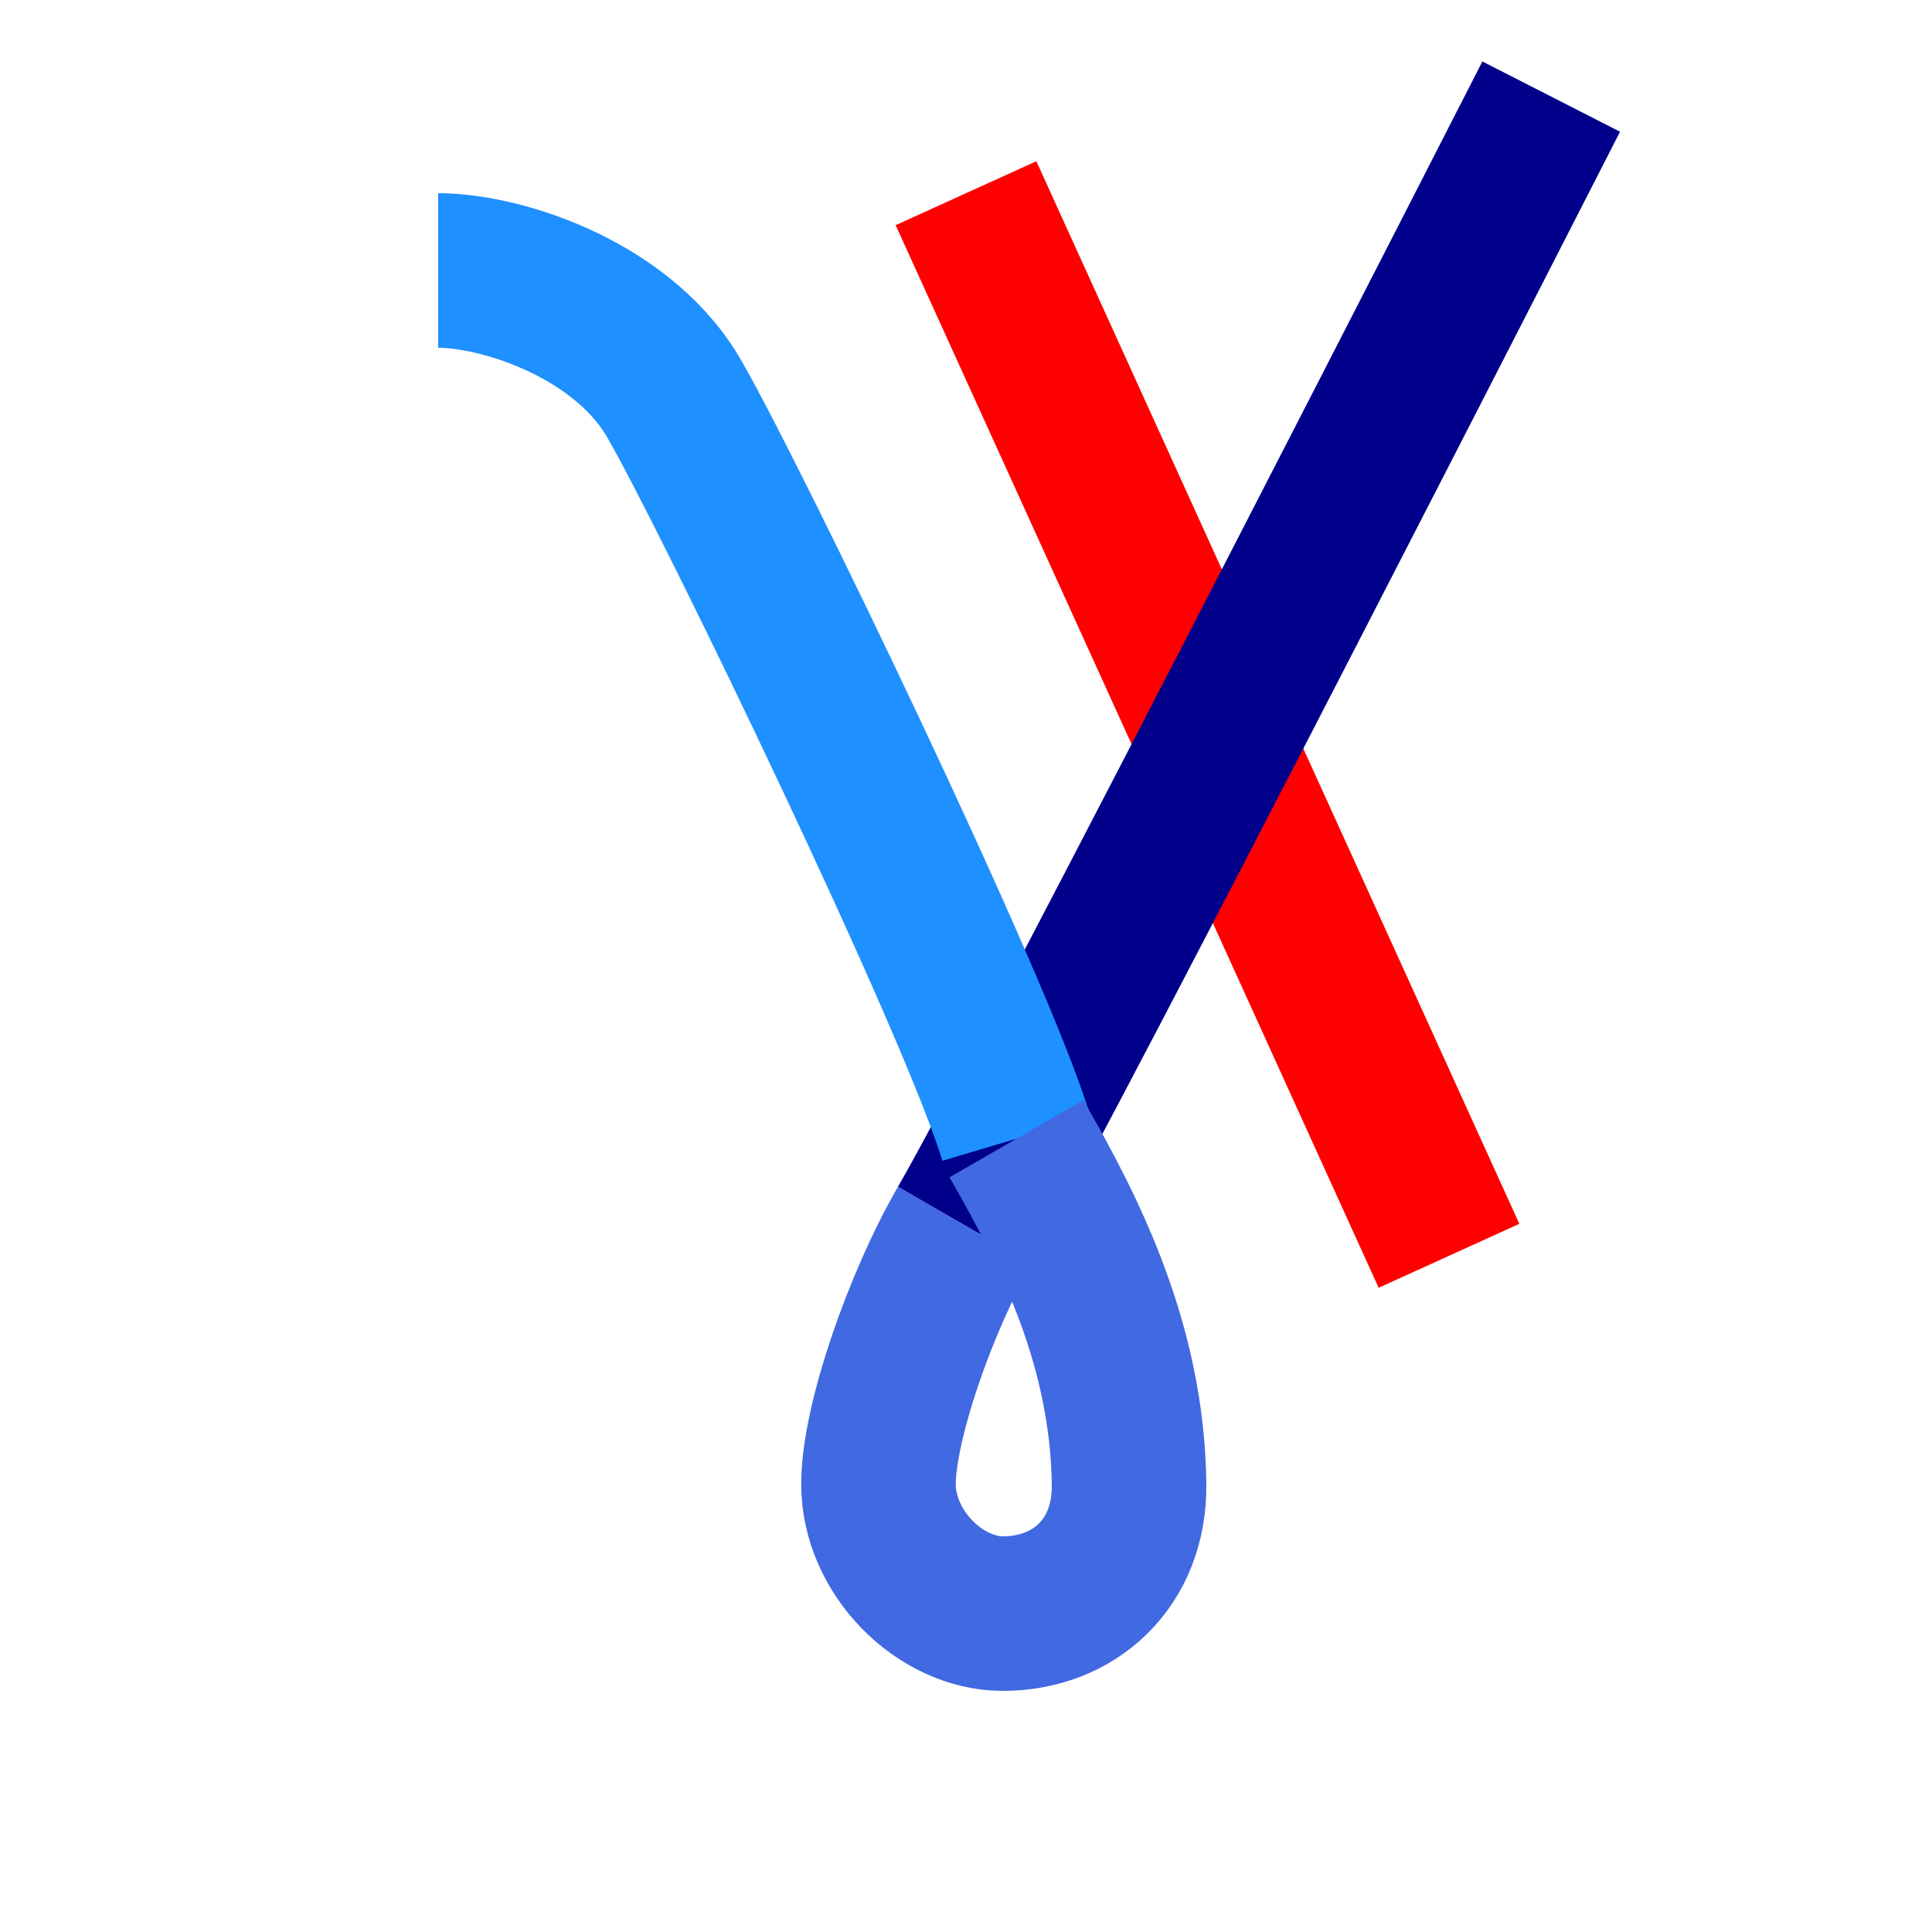 <?xml version="1.0" encoding="UTF-8" standalone="no"?>
<svg
   width="10mm"
   height="10mm"
   version="1.1"
   viewBox="0 0 10 10"
   id="svg6"
   sodipodi:docname="2643-49-49-49.svg"
   inkscape:version="1.1.2 (b8e25be833, 2022-02-05)"
   xmlns:inkscape="http://www.inkscape.org/namespaces/inkscape"
   xmlns:sodipodi="http://sodipodi.sourceforge.net/DTD/sodipodi-0.dtd"
   xmlns="http://www.w3.org/2000/svg"
   xmlns:svg="http://www.w3.org/2000/svg"
   xmlns:rdf="http://www.w3.org/1999/02/22-rdf-syntax-ns#"
   xmlns:cc="http://creativecommons.org/ns#"
   xmlns:dc="http://purl.org/dc/elements/1.1/">
  <defs
     id="defs10" />
  <sodipodi:namedview
     pagecolor="#ffffff"
     bordercolor="#666666"
     borderopacity="1"
     objecttolerance="10"
     gridtolerance="10"
     guidetolerance="10"
     inkscape:pageopacity="0"
     inkscape:pageshadow="2"
     inkscape:window-width="640"
     inkscape:window-height="480"
     id="namedview8"
     showgrid="false"
     inkscape:zoom="19.579167"
     inkscape:cx="20.532027"
     inkscape:cy="18.259203"
     inkscape:current-layer="svg6"
     inkscape:pagecheckerboard="0"
     inkscape:document-units="mm"
     inkscape:lockguides="true" />
  <g
     id="g7241"
     transform="translate(0,-0.049)">
    <path
       d="m 5,1.049 2.5,5.5"
       style="opacity:0.999;fill:none;stroke:#ff0000;stroke-width:0.8;stroke-miterlimit:10;stroke-dasharray:none;paint-order:stroke fill markers"
       id="path846"
       sodipodi:nodetypes="cc" />
    <path
       id="path848-4"
       style="opacity:0.999;fill:none;stroke:#00008b;stroke-width:0.8;stroke-linejoin:round;stroke-miterlimit:10;stroke-dasharray:none;paint-order:stroke fill markers"
       d="m 8.029,0.549 c 0,0 -2.582,5.058 -3.035,5.843"
       sodipodi:nodetypes="cc" />
    <path
       id="path848-5"
       style="opacity:0.999;fill:none;stroke:#1e90ff;stroke-width:0.8;stroke-linejoin:round;stroke-miterlimit:10;stroke-dasharray:none;paint-order:stroke fill markers"
       d="M 5.261,5.943 C 5.057,5.257 3.781,2.621 3.504,2.139 3.246,1.658 2.603,1.449 2.268,1.449"
       sodipodi:nodetypes="ccc" />
    <path
       id="path2676"
       style="opacity:0.999;fill:none;stroke:#4169e1;stroke-width:0.8;stroke-linejoin:round;stroke-miterlimit:10;stroke-dasharray:none;paint-order:stroke fill markers"
       d="m 4.994,6.392 c -0.231,0.4 -0.447,1.023 -0.447,1.339 0,0.354 0.319,0.67 0.644,0.67 0.367,0 0.658,-0.258 0.653,-0.67 C 5.835,7.015 5.539,6.425 5.261,5.943"
       sodipodi:nodetypes="csscc" />
  </g>
</svg>
